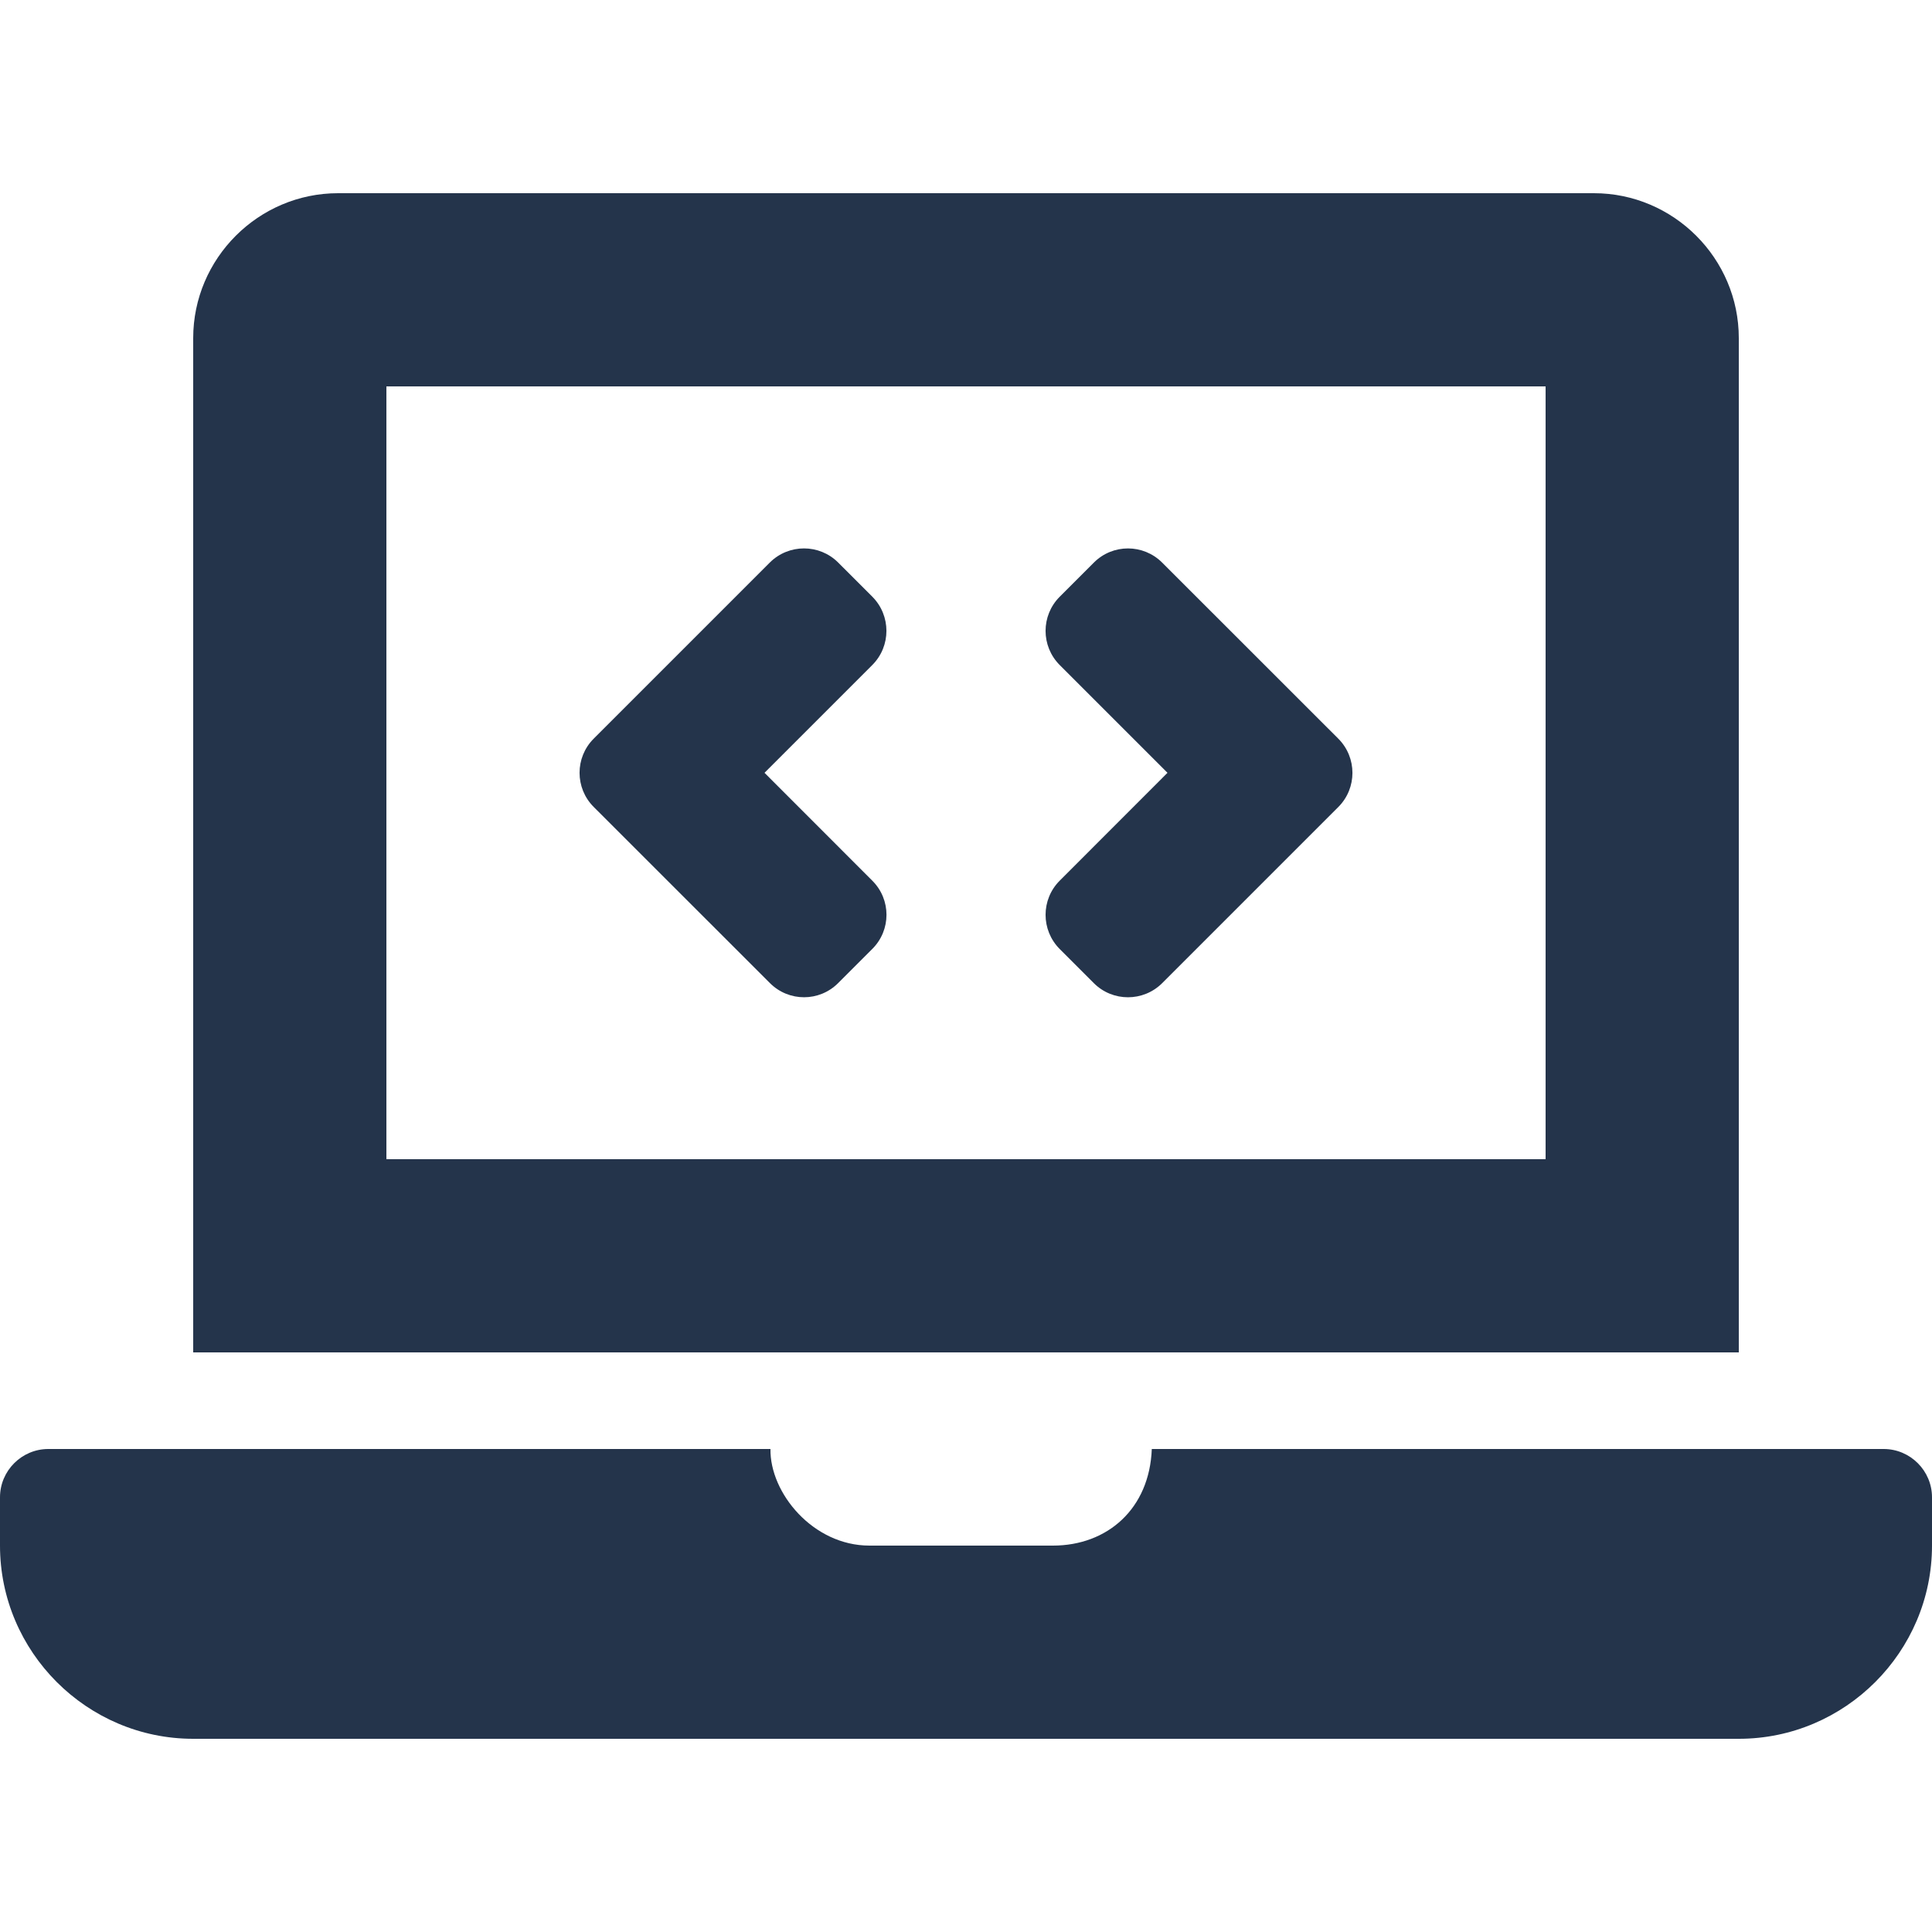 <svg viewBox="0 0 24 24" fill="none" xmlns="http://www.w3.org/2000/svg">
<path d="M9.564 12.212C9.798 12.447 10.178 12.447 10.412 12.212L10.836 11.788C11.071 11.554 11.071 11.174 10.836 10.94L9.497 9.6L10.836 8.261C11.07 8.027 11.07 7.647 10.836 7.412L10.412 6.988C10.178 6.754 9.798 6.754 9.563 6.988L7.375 9.176C7.141 9.41 7.141 9.79 7.375 10.024L9.564 12.212ZM13.164 11.789L13.588 12.213C13.822 12.447 14.202 12.447 14.437 12.213L16.625 10.025C16.859 9.791 16.859 9.411 16.625 9.176L14.437 6.989C14.202 6.754 13.822 6.754 13.588 6.989L13.164 7.413C12.93 7.647 12.93 8.027 13.164 8.261L14.503 9.6L13.164 10.94C12.93 11.174 12.93 11.554 13.164 11.789ZM23.4 18H14.308C14.28 18.743 13.756 19.2 13.08 19.2H10.8C10.099 19.2 9.562 18.545 9.571 18H0.6C0.27 18 0 18.27 0 18.6V19.2C0 20.52 1.08 21.6 2.4 21.6H21.6C22.92 21.6 24 20.52 24 19.2V18.6C24 18.27 23.73 18 23.4 18ZM21.6 4.2C21.6 3.21 20.79 2.4 19.8 2.4H4.2C3.21 2.4 2.4 3.21 2.4 4.2V16.8H21.6V4.2ZM19.2 14.4H4.8V4.8H19.2V14.4Z" fill="#24344B"/>
</svg>
